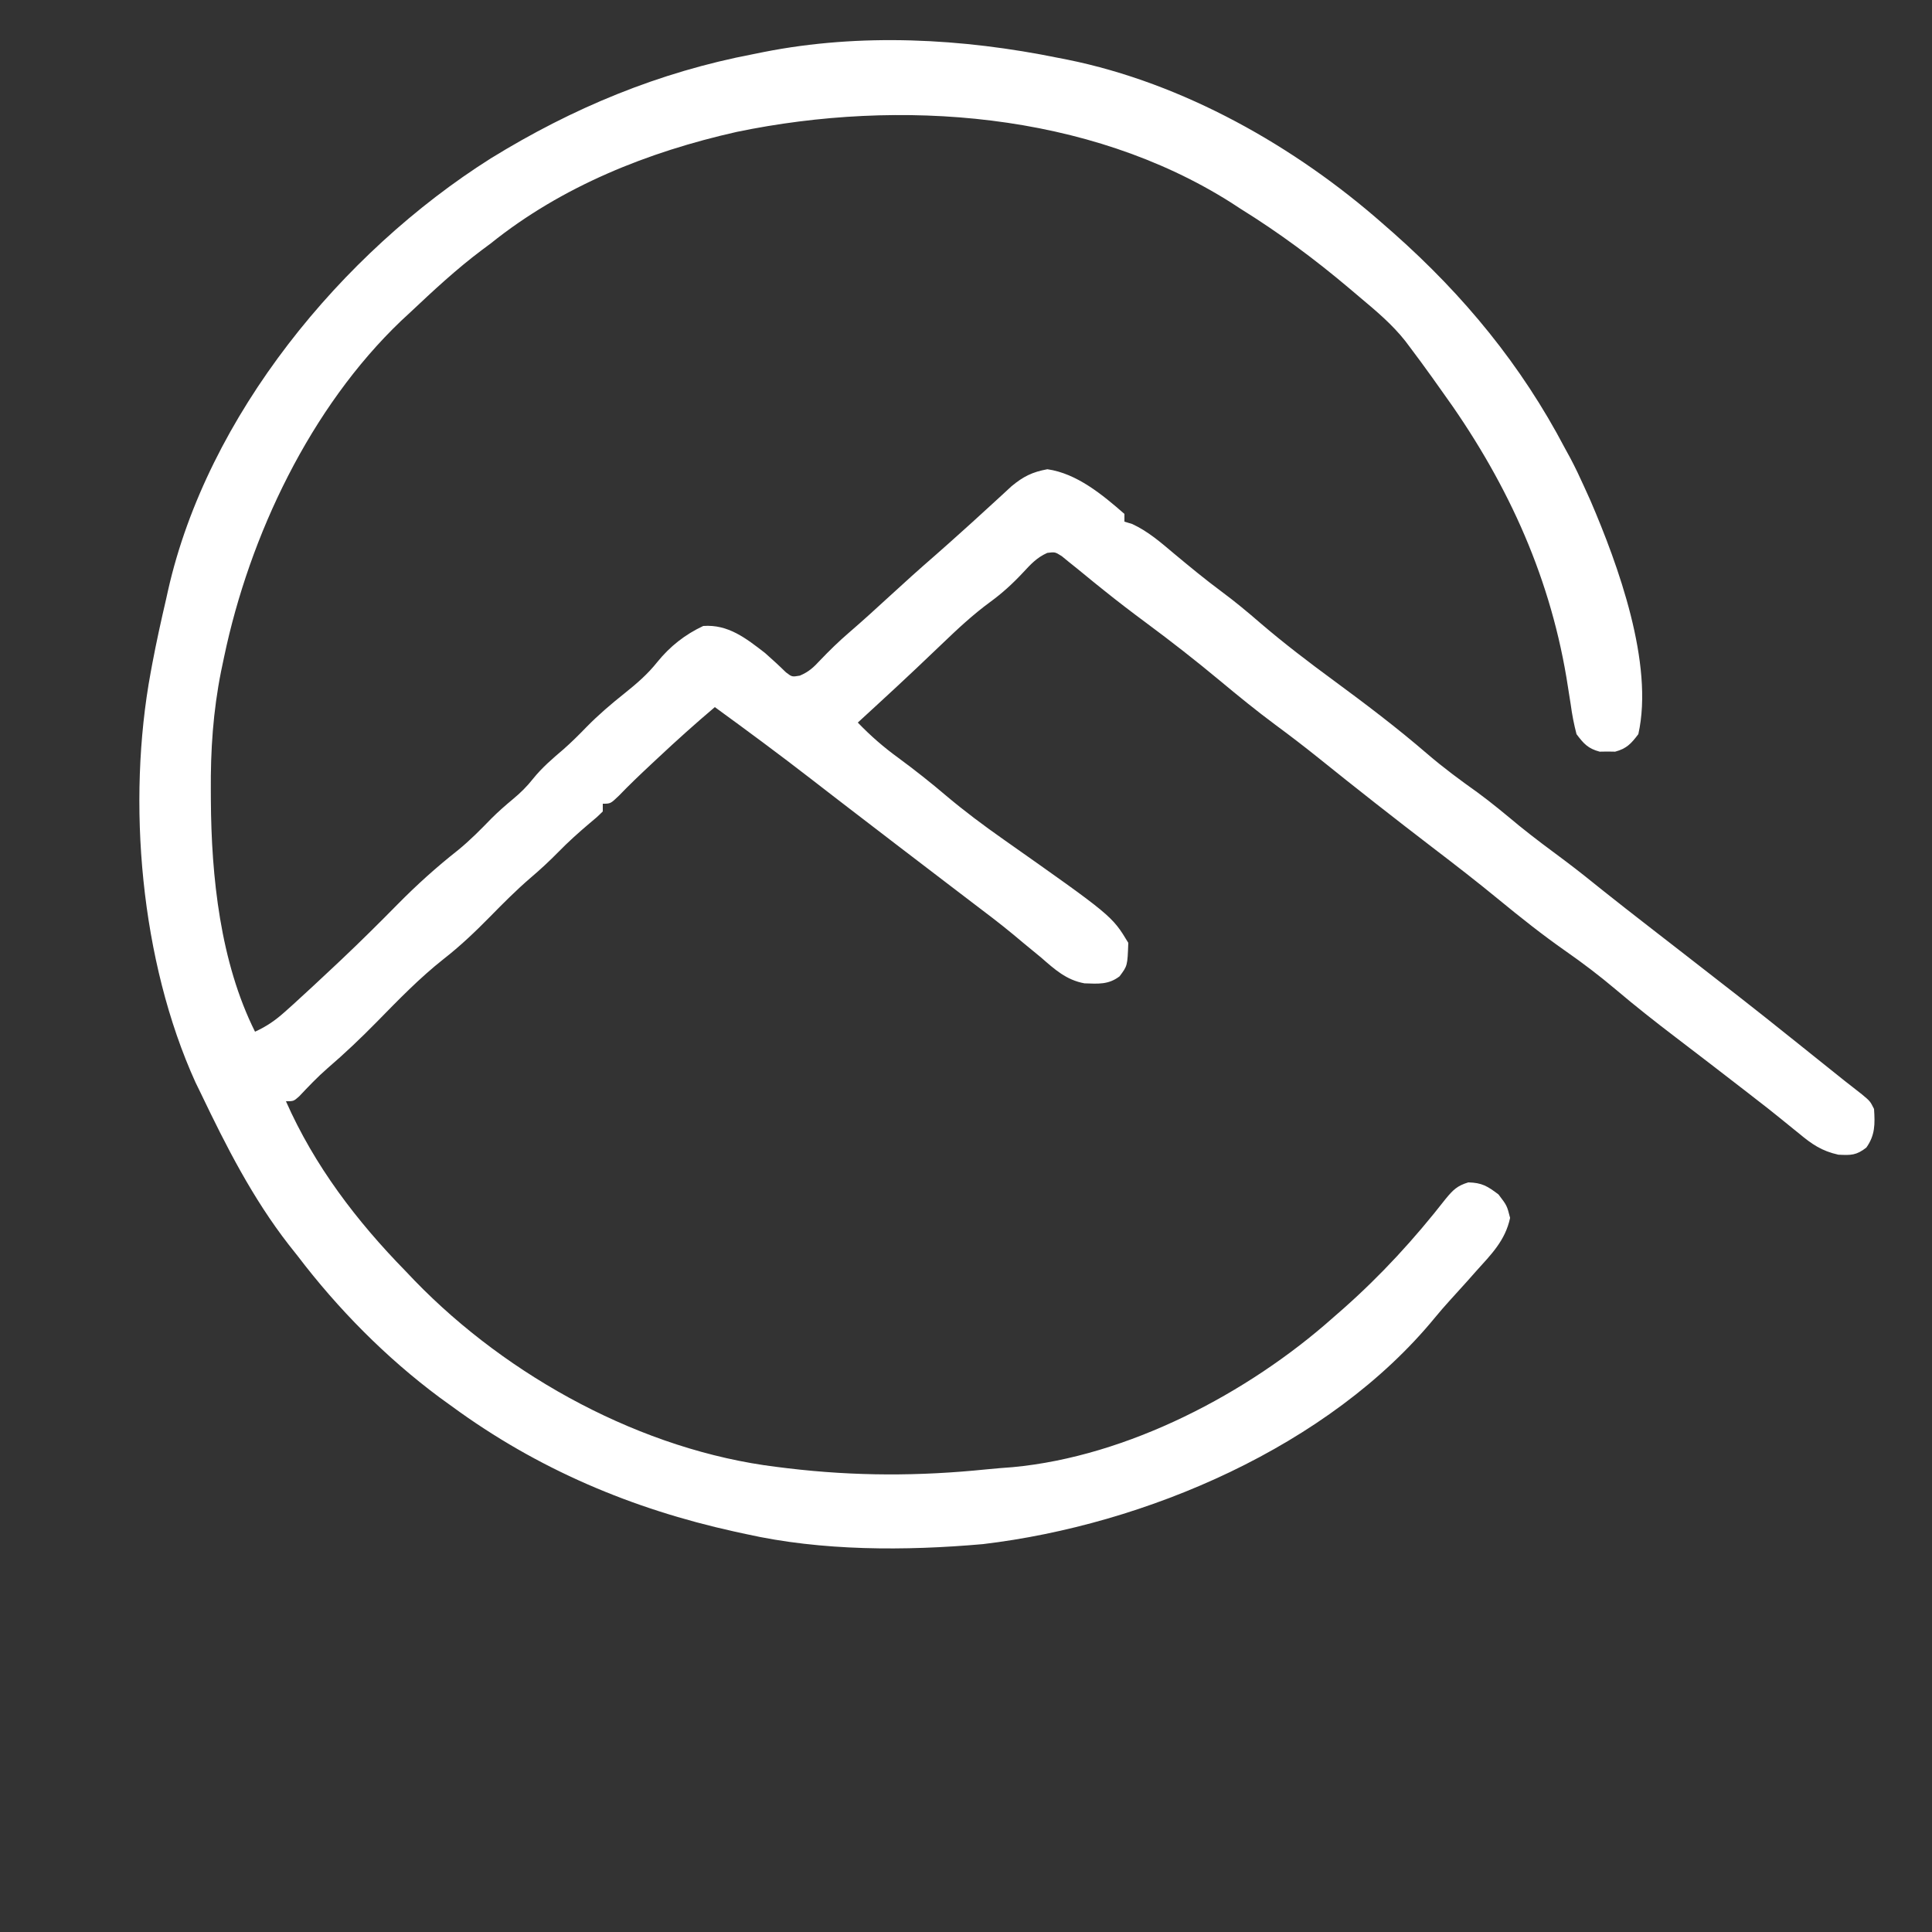 <?xml version="1.0" encoding="UTF-8"?>
<svg version="1.1" xmlns="http://www.w3.org/2000/svg" width="500" height="500">
<rect width="100%" height="100%" fill="#333333" stroke="none"/>
<path d="M0 0 C0.713 0.139 1.426 0.278 2.16 0.421 C32.242 6.49 61.206 22.9 84 43 C85.35 44.181 85.35 44.181 86.727 45.387 C104.896 61.503 119.708 79.487 131 101 C131.468 101.856 131.936 102.712 132.418 103.594 C133.706 106.029 134.869 108.488 136 111 C136.531 112.173 137.062 113.346 137.609 114.555 C144.754 131.168 154.087 156.794 150 175 C148.151 177.442 146.98 178.74 144 179.531 C143.34 179.521 142.68 179.511 142 179.5 C141.01 179.515 141.01 179.515 140 179.531 C136.982 178.73 135.874 177.489 134 175 C133.322 172.371 132.854 169.982 132.5 167.312 C132.26 165.777 132.017 164.242 131.77 162.707 C131.645 161.924 131.521 161.141 131.393 160.334 C126.749 132.75 115.326 108.531 99 86 C98.188 84.859 97.376 83.717 96.566 82.574 C94.741 80.025 92.889 77.502 91 75 C90.567 74.424 90.134 73.848 89.688 73.254 C86.281 68.94 82.191 65.514 78 62 C77.042 61.189 76.084 60.378 75.098 59.543 C66.116 51.968 56.989 45.202 47 39 C46.243 38.506 45.487 38.013 44.707 37.504 C7.635 13.959 -41.15 10.399 -83.322 19.132 C-106.3 24.304 -128.523 33.161 -147 48 C-148.104 48.822 -148.104 48.822 -149.23 49.66 C-155.896 54.651 -161.948 60.297 -168 66 C-168.723 66.669 -169.446 67.338 -170.191 68.027 C-193.692 90.483 -209.408 123.566 -216 155 C-216.26 156.235 -216.519 157.471 -216.787 158.744 C-218.85 169.108 -219.525 179.135 -219.438 189.688 C-219.434 190.469 -219.431 191.25 -219.428 192.054 C-219.315 211.861 -217.003 233.995 -208 252 C-204.989 250.631 -202.713 249.048 -200.254 246.844 C-199.557 246.22 -198.859 245.596 -198.141 244.953 C-194.715 241.828 -191.312 238.681 -187.938 235.5 C-187.206 234.812 -186.474 234.124 -185.72 233.416 C-180.756 228.725 -175.917 223.928 -171.125 219.062 C-166.126 213.991 -161.022 209.395 -155.426 204.984 C-152.347 202.466 -149.608 199.699 -146.844 196.844 C-145.053 195.053 -143.197 193.43 -141.25 191.812 C-139.224 190.119 -137.722 188.651 -136.062 186.562 C-133.682 183.605 -131.01 181.336 -128.129 178.879 C-126.046 177.041 -124.119 175.12 -122.188 173.125 C-119.093 169.969 -115.831 167.192 -112.375 164.438 C-109.205 161.903 -106.396 159.492 -103.875 156.312 C-100.577 152.254 -96.741 149.233 -92 147 C-85.524 146.537 -80.934 150.193 -76 154 C-74.163 155.632 -72.356 157.272 -70.605 158.996 C-69.032 160.2 -69.032 160.2 -67.004 159.855 C-64.665 158.857 -63.472 157.739 -61.75 155.875 C-59.356 153.374 -56.937 151.009 -54.312 148.75 C-50.813 145.733 -47.397 142.631 -44 139.5 C-40.042 135.856 -36.048 132.261 -31.984 128.734 C-29.679 126.719 -27.401 124.674 -25.125 122.625 C-24.29 121.873 -23.454 121.122 -22.594 120.348 C-20.816 118.738 -19.045 117.121 -17.281 115.496 C-15.966 114.291 -15.966 114.291 -14.625 113.062 C-13.834 112.332 -13.042 111.601 -12.227 110.848 C-9.163 108.305 -6.848 107.156 -2.938 106.438 C4.67 107.524 11.3 113.02 17 118 C17 118.66 17 119.32 17 120 C17.664 120.201 18.328 120.402 19.012 120.609 C23.155 122.537 26.331 125.322 29.812 128.25 C33.856 131.616 37.893 134.956 42.121 138.09 C45.63 140.692 48.952 143.451 52.25 146.312 C58.3 151.49 64.583 156.286 71 161 C79.35 167.148 87.561 173.354 95.413 180.132 C99.555 183.686 103.878 186.884 108.324 190.043 C112.07 192.782 115.609 195.75 119.18 198.711 C123.073 201.871 127.097 204.845 131.121 207.836 C134.497 210.374 137.783 213.009 141.07 215.66 C144.854 218.682 148.676 221.654 152.5 224.625 C153.651 225.519 153.651 225.519 154.825 226.431 C157.216 228.288 159.608 230.144 162 232 C171.379 239.277 180.754 246.553 190 254 C192.603 256.085 195.208 258.167 197.812 260.25 C201.511 263.209 201.511 263.209 203.346 264.682 C204.849 265.88 206.367 267.058 207.887 268.234 C210 270 210 270 211 272 C211.253 275.88 211.305 278.774 209 282 C206.422 284.005 205.047 284.002 201.754 283.832 C197.488 282.887 194.893 281.115 191.625 278.375 C191.06 277.921 190.494 277.466 189.912 276.998 C188.781 276.088 187.654 275.173 186.532 274.253 C184.55 272.632 182.528 271.064 180.5 269.5 C179.44 268.674 179.44 268.674 178.359 267.832 C175.496 265.609 172.624 263.397 169.75 261.188 C169.199 260.763 168.648 260.339 168.08 259.902 C165.292 257.757 162.5 255.618 159.699 253.488 C154.382 249.436 149.161 245.328 144.062 241 C139.918 237.508 135.688 234.286 131.25 231.188 C125.239 226.987 119.551 222.47 113.887 217.815 C108.284 213.212 102.57 208.782 96.805 204.382 C86.863 196.767 77.011 189.039 67.258 181.184 C63.603 178.25 59.897 175.408 56.125 172.625 C51.194 168.97 46.466 165.115 41.75 161.188 C35.484 155.973 29.096 150.983 22.546 146.131 C18.807 143.361 15.123 140.546 11.5 137.625 C10.734 137.01 9.969 136.395 9.18 135.762 C7.699 134.565 6.225 133.359 4.758 132.145 C4.054 131.581 3.35 131.018 2.625 130.438 C2.019 129.941 1.413 129.445 0.789 128.934 C-0.954 127.834 -0.954 127.834 -2.961 128.086 C-5.688 129.308 -7.216 131.004 -9.25 133.188 C-11.927 136.055 -14.624 138.52 -17.785 140.824 C-22.248 144.101 -26.2 147.793 -30.188 151.625 C-31.669 153.034 -33.151 154.443 -34.633 155.852 C-35.363 156.547 -36.093 157.242 -36.845 157.958 C-40.057 161.001 -43.306 164.004 -46.562 167 C-47.116 167.51 -47.67 168.02 -48.241 168.545 C-49.493 169.698 -50.747 170.849 -52 172 C-48.685 175.447 -45.306 178.382 -41.438 181.188 C-37.202 184.311 -33.135 187.524 -29.125 190.938 C-24.342 194.973 -19.405 198.649 -14.288 202.248 C13.779 222.016 13.779 222.016 18 229 C17.791 234.949 17.791 234.949 15.736 237.679 C12.844 239.879 10.179 239.601 6.653 239.486 C1.95 238.625 -1.032 235.887 -4.562 232.812 C-6.135 231.517 -7.707 230.223 -9.281 228.93 C-10.068 228.271 -10.854 227.612 -11.664 226.933 C-15.216 223.994 -18.885 221.217 -22.562 218.438 C-23.965 217.368 -25.368 216.297 -26.77 215.227 C-27.464 214.697 -28.158 214.168 -28.874 213.622 C-32.501 210.855 -36.126 208.084 -39.75 205.312 C-40.459 204.771 -41.167 204.229 -41.898 203.67 C-46.186 200.39 -50.471 197.105 -54.75 193.812 C-55.789 193.013 -56.828 192.214 -57.898 191.391 C-59.989 189.779 -62.078 188.165 -64.164 186.547 C-72.337 180.218 -80.641 174.081 -89 168 C-93.999 172.231 -98.849 176.582 -103.625 181.062 C-104.267 181.661 -104.909 182.26 -105.57 182.877 C-108.386 185.511 -111.164 188.153 -113.836 190.934 C-116 193 -116 193 -118 193 C-118 193.66 -118 194.32 -118 195 C-119.504 196.48 -119.504 196.48 -121.562 198.188 C-124.325 200.533 -126.967 202.908 -129.5 205.5 C-131.79 207.831 -134.135 210.01 -136.625 212.125 C-140.389 215.357 -143.84 218.838 -147.312 222.375 C-151.11 226.234 -154.911 229.851 -159.188 233.188 C-165.426 238.114 -170.901 243.768 -176.456 249.442 C-180.59 253.653 -184.805 257.66 -189.283 261.504 C-191.87 263.758 -194.201 266.224 -196.555 268.715 C-198 270 -198 270 -200 270 C-192.614 286.706 -181.732 300.995 -169 314 C-168.23 314.808 -167.461 315.616 -166.668 316.449 C-142.465 341.416 -107.681 360.383 -73.062 364.625 C-72.065 364.748 -71.068 364.872 -70.041 364.999 C-52.655 367.059 -36.169 367.056 -18.736 365.272 C-16.465 365.046 -14.198 364.86 -11.922 364.699 C17.808 361.933 48.943 345.63 71 326 C72.288 324.875 72.288 324.875 73.602 323.727 C83.492 314.972 92.014 305.665 100.145 295.254 C102.053 292.935 103.141 291.866 106 291 C109.536 291.091 110.966 291.974 113.812 294.125 C116 297 116 297 116.812 300.188 C115.56 306.066 111.955 309.605 108 314 C107.245 314.852 106.489 315.704 105.711 316.582 C104.194 318.279 102.667 319.966 101.129 321.645 C99.856 323.053 98.605 324.481 97.402 325.949 C70.004 359.374 22.366 379.634 -19.621 384.617 C-39.698 386.384 -61.304 386.422 -81 382 C-82.413 381.694 -82.413 381.694 -83.854 381.382 C-110.488 375.512 -134.894 365.197 -157 349 C-158.066 348.229 -159.132 347.458 -160.23 346.664 C-174.115 336.343 -186.535 323.76 -197 310 C-197.744 309.062 -198.488 308.123 -199.254 307.156 C-208.613 295.121 -215.447 281.701 -222 268 C-222.463 267.053 -222.926 266.105 -223.402 265.129 C-237.649 233.768 -241.214 192.564 -235 159 C-234.866 158.272 -234.732 157.545 -234.593 156.795 C-233.533 151.163 -232.299 145.581 -231 140 C-230.837 139.266 -230.674 138.531 -230.506 137.774 C-220.317 92.616 -185.632 50.412 -147 26 C-125.793 12.922 -103.482 3.667 -79 -1 C-77.703 -1.262 -77.703 -1.262 -76.38 -1.53 C-51.271 -6.496 -24.941 -5.09 0 0 Z " fill="#FFFFFF" transform="translate(274,15)"/>
</svg>
